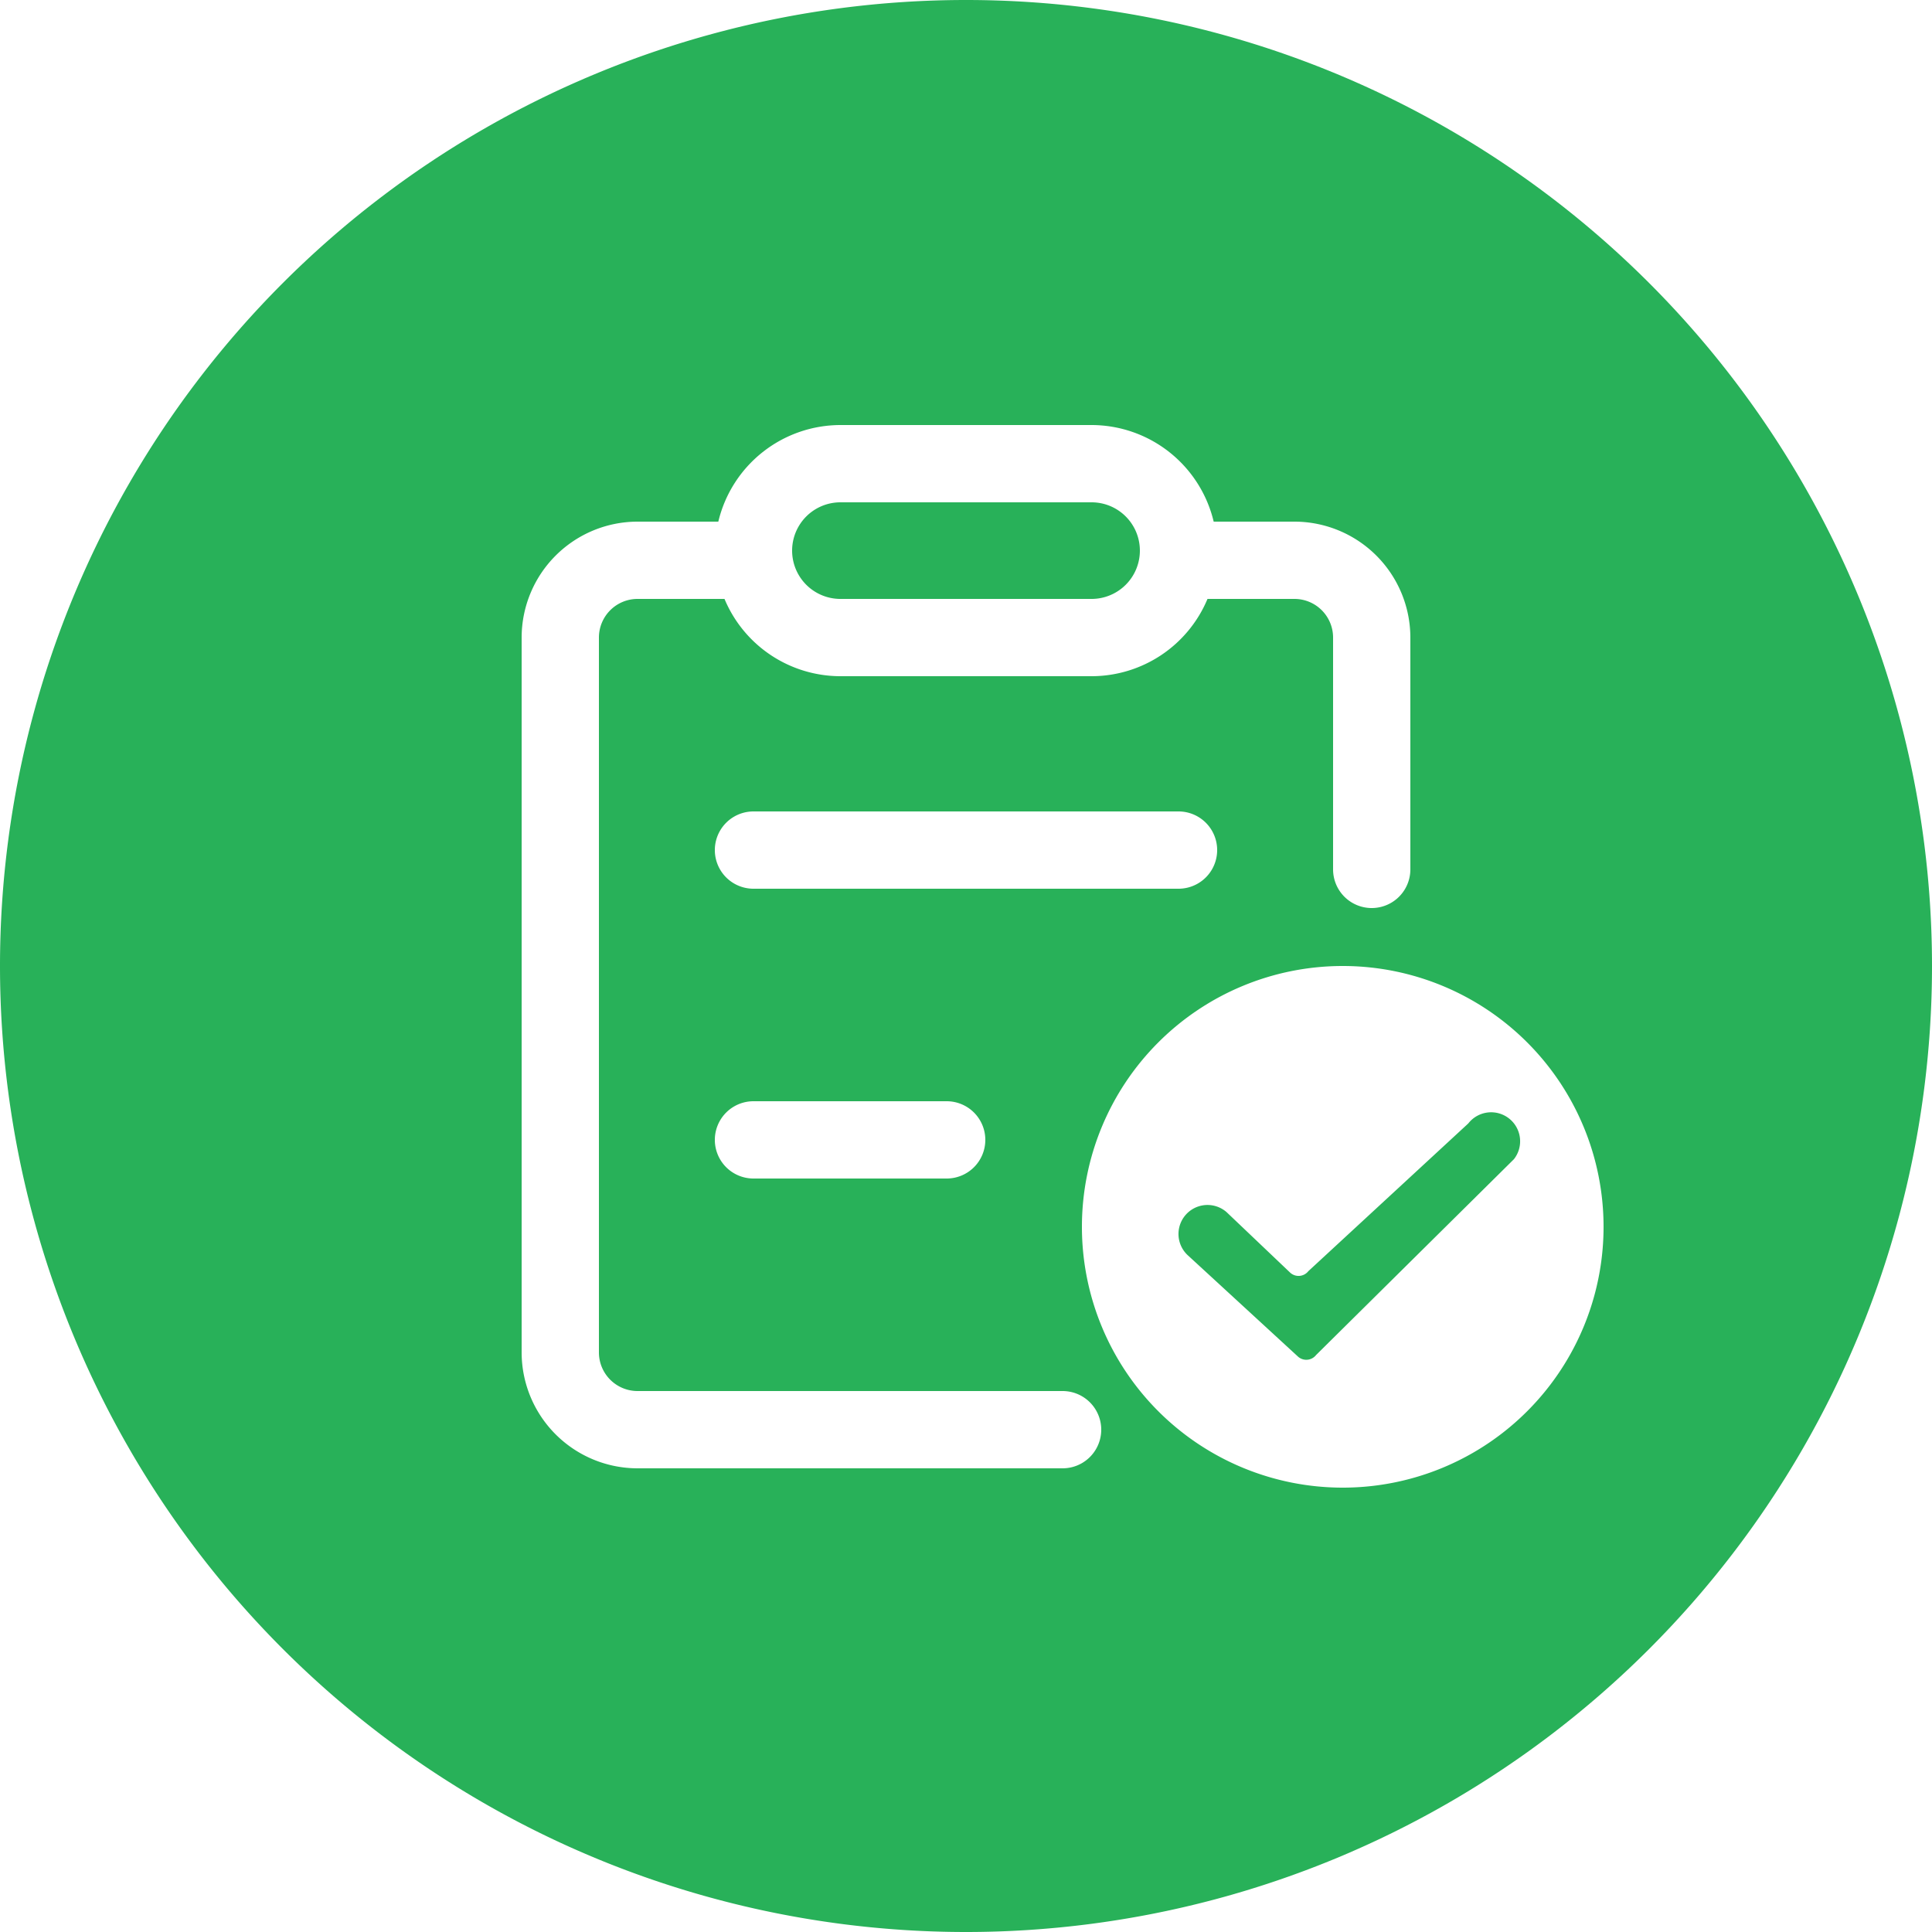 <svg xmlns="http://www.w3.org/2000/svg" width="100" height="100" viewBox="0 0 100 100">
  <defs>
    <style>
      .cls-1 {
        fill: #28b159;
        fill-rule: evenodd;
      }
    </style>
  </defs>
  <path id="icon_work_pass" class="cls-1" d="M1877.5,259h13a2.5,2.5,0,0,0,0-5h-13A2.5,2.5,0,0,0,1877.5,259Zm6.5-31h0a50,50,0,0,0-50,50h0a50,50,0,0,0,50,50h0a50,50,0,0,0,50-50h0A50,50,0,0,0,1884,228Zm5,76h-22a6.005,6.005,0,0,1-6-6V261a6.005,6.005,0,0,1,6-6h4.18a6.506,6.506,0,0,1,6.32-5h13a6.506,6.506,0,0,1,6.32,5H1901a6.005,6.005,0,0,1,6,6v12a2,2,0,0,1-4,0V261a2,2,0,0,0-2-2h-4.5a6.509,6.509,0,0,1-6,4h-13a6.509,6.509,0,0,1-6-4H1867a2,2,0,0,0-2,2v37a2,2,0,0,0,2,2h22A2,2,0,0,1,1889,304Zm-16-30a2,2,0,0,1,0-4h22a2,2,0,0,1,0,4h-22Zm12,13a2,2,0,0,1-2,2h-10a2,2,0,0,1,0-4h10A2,2,0,0,1,1885,287Zm18.5,18a13.5,13.5,0,1,1,13.5-13.5A13.5,13.5,0,0,1,1903.5,305Zm8.61-19.106a1.5,1.5,0,0,0-2.11.253l-8.28,7.648a0.644,0.644,0,0,1-.93.087l-3.3-3.14a1.5,1.5,0,0,0-1.98,2.258l5.68,5.223a0.644,0.644,0,0,0,.93-0.087L1912.36,288A1.5,1.5,0,0,0,1912.11,285.894Z" transform="translate(-1834 -228)"/>
</svg>
